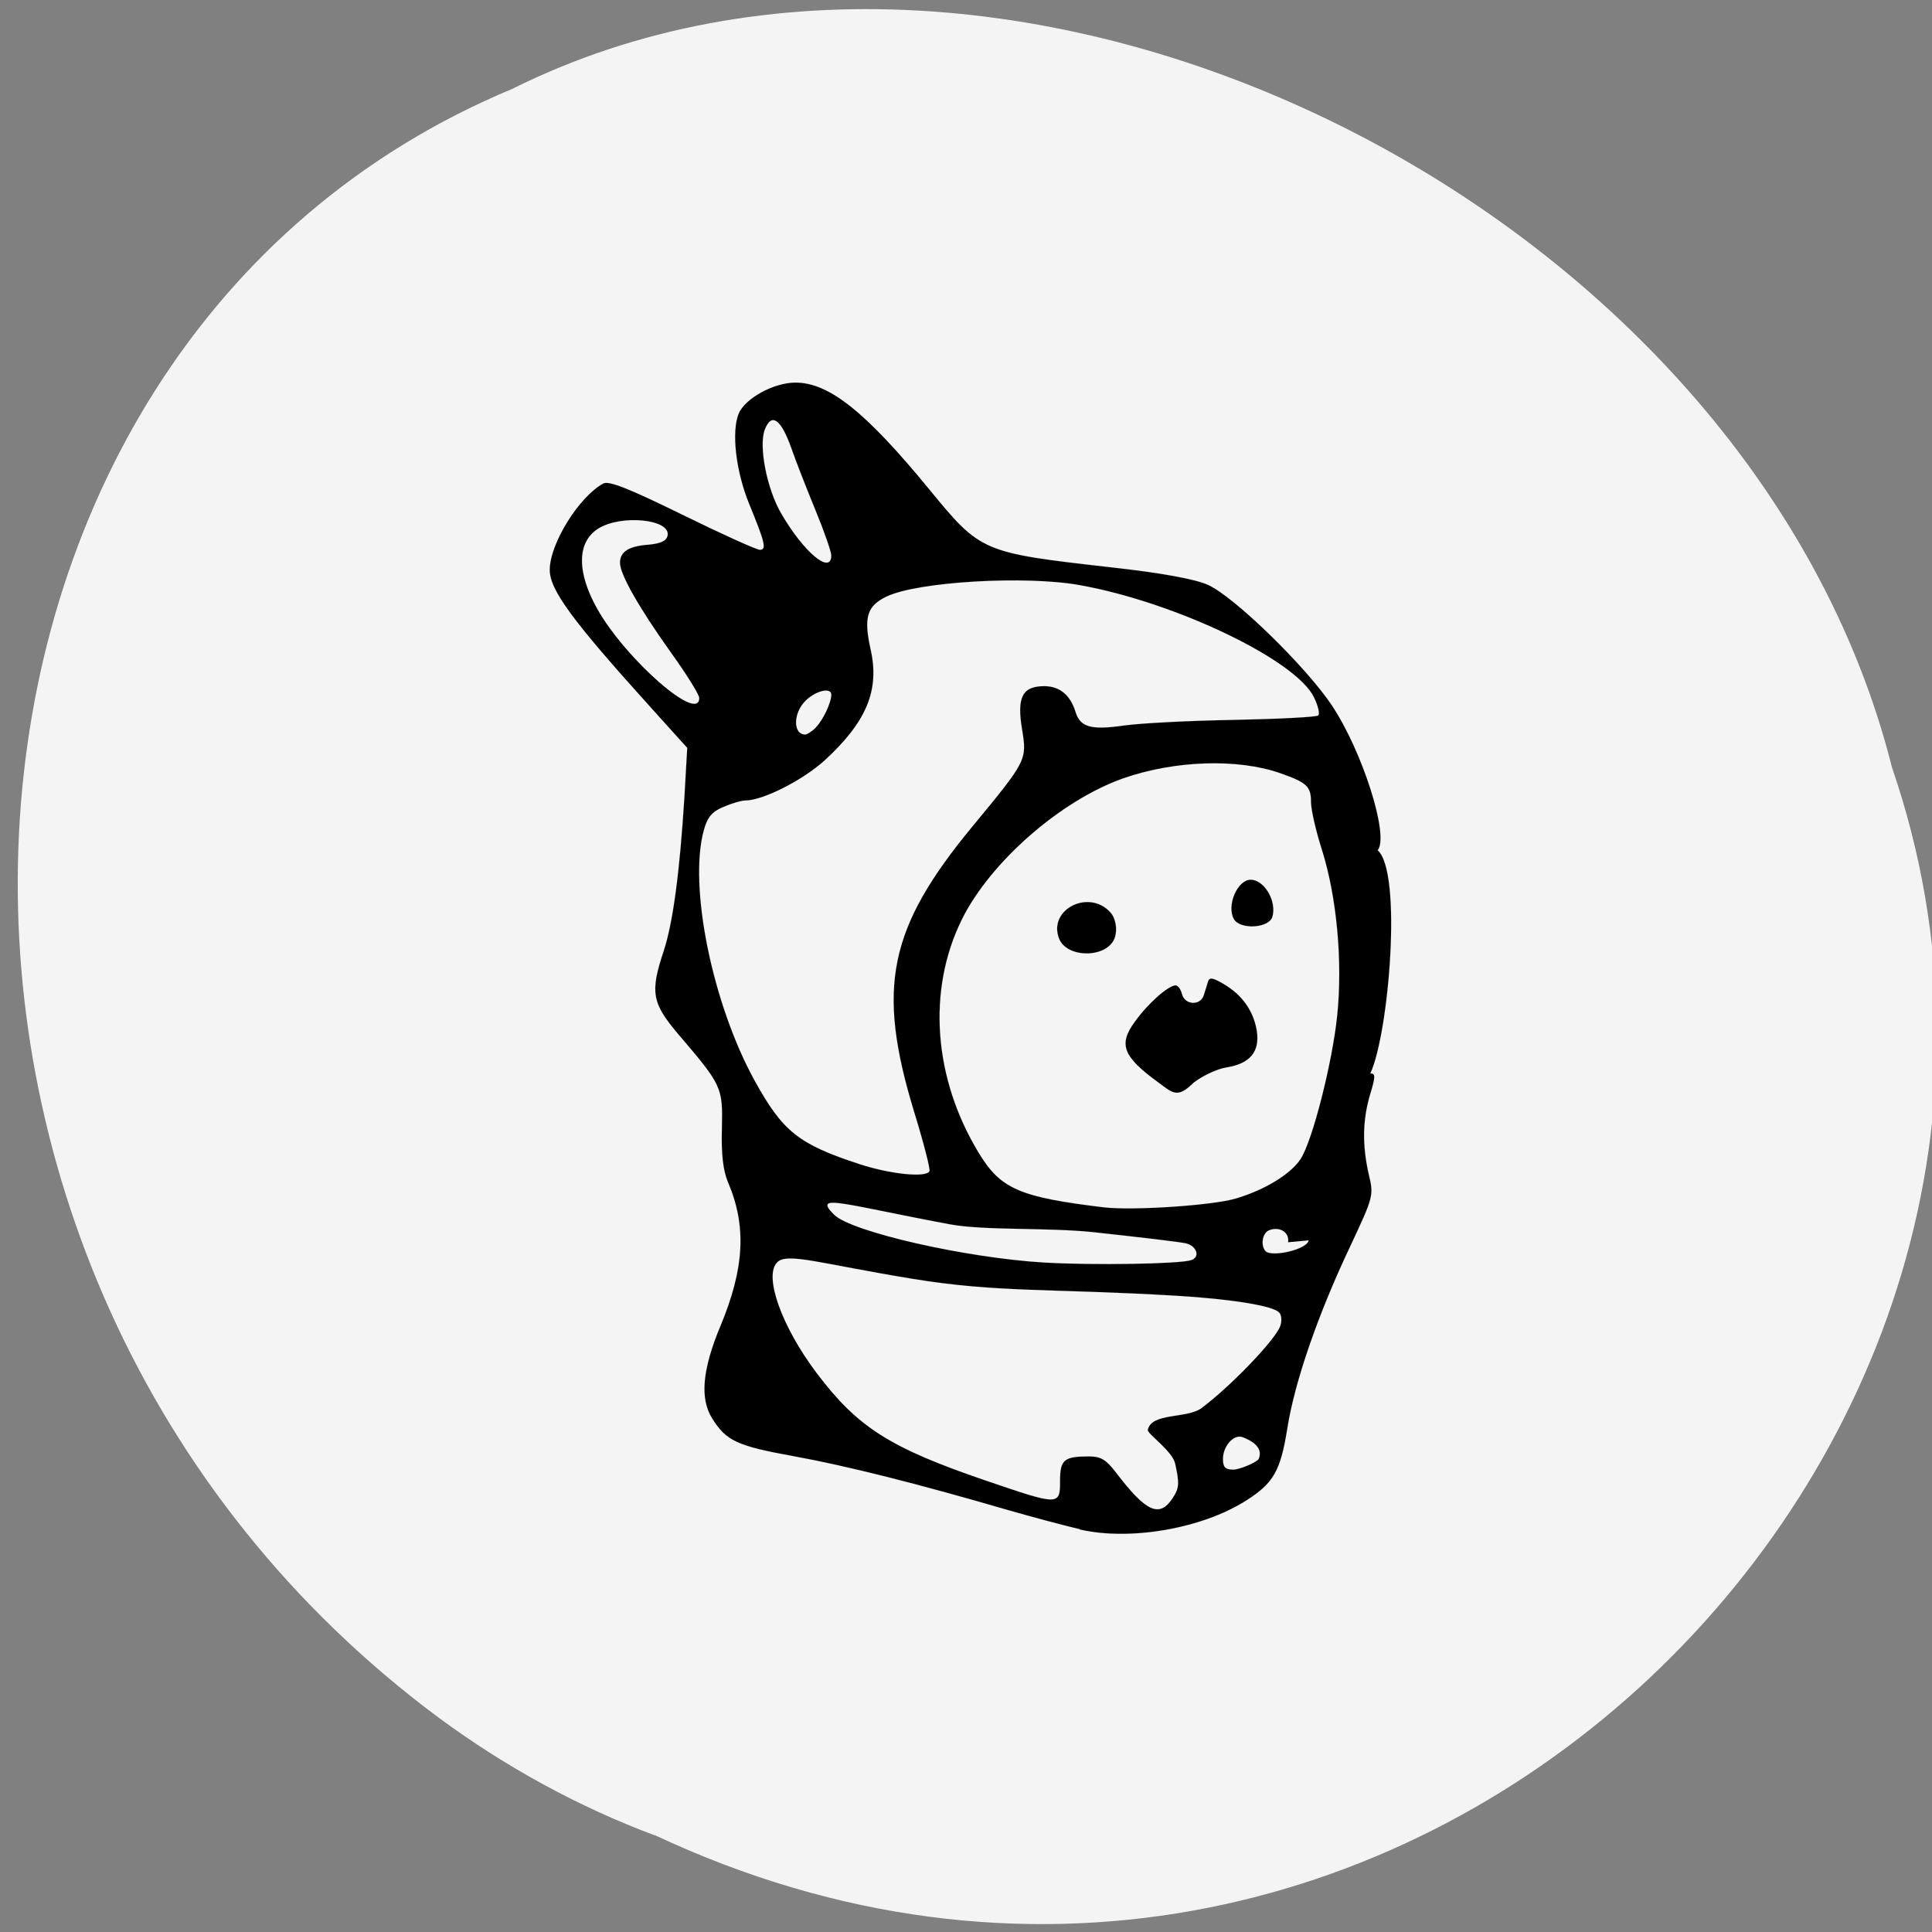 <svg xmlns="http://www.w3.org/2000/svg" viewBox="0 0 32 32"><rect x="0" y="0" width="32" height="32" fill="#808080" stroke="none"/><path d="m 10.844 30.395 c 12.203 5.727 24.402 -6.301 20.492 -17.688 c -2.34 -9.305 -14.566 -15.363 -22.844 -11.238 c -10.242 4.258 -11.16 19.617 -1.211 26.992 c 1.094 0.805 2.297 1.465 3.563 1.938" fill="#f4f4f4"/><g stroke="#fff"><g stroke-width="0.008" transform="scale(0.125)"><path d="m 143.09 202.63 c -1.906 -0.438 -6.25 -1.594 -9.625 -2.563 c -11.656 -3.406 -21.313 -5.844 -28.22 -7.094 c -7.594 -1.375 -9.03 -2.031 -10.906 -5.063 c -1.625 -2.625 -1.281 -6.469 1.125 -12.219 c 3.188 -7.656 3.469 -13.25 1 -19.03 c -0.656 -1.563 -0.906 -3.688 -0.813 -7.125 c 0.125 -5.5 0.031 -5.688 -5.781 -12.5 c -3.5 -4.125 -3.75 -5.563 -1.938 -11 c 1.219 -3.688 2.125 -10.375 2.75 -20.375 l 0.375 -6.563 l -4.625 -5.125 c -10.594 -11.719 -13.625 -15.813 -13.594 -18.5 c 0.031 -3.469 3.875 -9.656 7.094 -11.406 c 0.719 -0.406 3.406 0.656 10.469 4.125 c 5.219 2.563 9.844 4.656 10.281 4.656 c 0.906 0 0.719 -0.875 -1.438 -6.125 c -1.75 -4.313 -2.344 -9.5 -1.375 -11.906 c 0.844 -2.031 4.656 -4.125 7.531 -4.125 c 4.438 0 9.281 3.844 17.719 14.13 c 6.844 8.344 6.969 8.406 24.06 10.344 c 6.75 0.75 11.156 1.563 12.844 2.313 c 3.438 1.5 13.03 10.844 16.469 16 c 4.063 6.125 7.625 17.313 6.06 19.19 c 3.281 2.844 1.5 24.22 -0.969 29.563 c 0.688 0 0.688 0.438 -0.031 2.781 c -1 3.375 -1.063 6.688 -0.188 10.563 c 0.688 2.875 0.656 2.938 -2.563 9.813 c -4.156 8.781 -7.25 17.719 -8.219 23.875 c -0.906 5.688 -1.844 7.281 -5.5 9.594 c -5.813 3.688 -15.313 5.344 -22 3.813 m 12.313 -4.188 c 0.844 -1.281 0.906 -1.906 0.313 -4.563 c -0.406 -1.688 -3.719 -3.969 -3.625 -4.438 c 0.469 -2.344 5.188 -1.469 7.125 -2.906 c 3.813 -2.844 9.656 -8.906 10.406 -10.813 c 0.25 -0.625 0.219 -1.469 -0.094 -1.813 c -0.688 -0.906 -6.344 -1.813 -13.594 -2.25 c -16.688 -1 -23.594 -0.375 -35.03 -2.25 c -12.06 -1.969 -16.594 -3.531 -17.906 -2.188 c -1.813 1.781 0.563 8.469 5.188 14.625 c 5.438 7.219 9.688 9.938 22.406 14.281 c 9.781 3.344 9.875 3.344 9.875 0.063 c 0 -2.813 0.531 -3.25 3.813 -3.25 c 1.594 0 2.281 0.406 3.594 2.125 c 4.03 5.281 5.781 6.06 7.531 3.375 m 11.406 -5.219 c 0.625 -1.594 -1.219 -2.469 -2.125 -2.813 c -1.156 -0.469 -2.625 1.125 -2.625 2.875 c 0 1.094 0.313 1.406 1.375 1.406 c 0.781 0 3.188 -0.969 3.375 -1.469 m -9 -26.28 c 1.25 -0.375 0.813 -1.844 -0.625 -2.219 c -0.75 -0.188 -6.344 -0.844 -12.406 -1.5 c -6.06 -0.625 -14.406 -0.188 -18.906 -1.031 c -14.25 -2.656 -18.25 -4.188 -15.344 -1.281 c 2.281 2.281 17.563 5.75 27.906 6.344 c 6.531 0.375 17.75 0.188 19.375 -0.313 m 12.875 -2.375 c 0.188 -1.313 -1.094 -2.125 -2.5 -1.594 c -0.906 0.344 -1.188 2.031 -0.469 2.781 c 0.813 0.813 5.5 -0.219 5.688 -1.438 m -9.594 -5.563 c 3.781 -1.125 7.219 -3.219 8.531 -5.219 c 1.563 -2.406 4.188 -12.688 4.844 -18.969 c 0.75 -7.219 -0.063 -15.813 -2.031 -22.03 c -0.781 -2.438 -1.438 -5.281 -1.438 -6.281 c 0 -2.094 -0.531 -2.594 -4.094 -3.844 c -5.625 -1.969 -13.969 -1.688 -20.781 0.688 c -8.313 2.938 -17.656 11.125 -21.406 18.75 c -4.594 9.344 -3.75 21 2.281 30.906 c 2.875 4.75 5.406 5.844 16.594 7.188 c 3.844 0.438 14.406 -0.25 17.5 -1.188 m -40.656 -3.594 c 0.156 -0.219 -0.781 -3.844 -2.063 -8 c -4.969 -16.375 -3.375 -24.22 7.813 -37.75 c 7.156 -8.656 7.188 -8.75 6.531 -12.781 c -0.719 -4.281 0.031 -5.75 2.938 -5.75 c 2.031 0 3.438 1.156 4.125 3.344 c 0.625 2.094 2.031 2.5 6.406 1.875 c 2.188 -0.313 8.781 -0.656 14.688 -0.75 c 5.906 -0.125 10.906 -0.375 11.09 -0.594 c 0.219 -0.219 -0.031 -1.281 -0.563 -2.375 c -2.344 -4.938 -18.313 -12.594 -31 -14.875 c -7.219 -1.313 -21.5 -0.469 -25.625 1.5 c -2.625 1.25 -3.063 2.781 -2.125 7 c 1.219 5.406 -0.531 9.594 -6.06 14.688 c -2.969 2.688 -8.219 5.344 -10.563 5.344 c -0.5 0 -1.781 0.375 -2.875 0.844 c -1.5 0.625 -2.125 1.344 -2.594 3.063 c -2.063 7.406 1.125 23.06 6.75 33.25 c 3.719 6.719 5.781 8.375 13.906 11.03 c 4.03 1.313 8.75 1.813 9.219 0.938 m -15.03 -58.844 c 0.938 -0.938 2.031 -3.25 2.031 -4.313 c 0 -0.969 -1.938 -0.563 -3.313 0.719 c -1.75 1.625 -1.813 4.563 -0.125 4.563 c 0.219 0 0.875 -0.406 1.406 -0.938 m -15.469 -3.906 c 0 -0.438 -1.688 -3.156 -3.781 -6.06 c -4.188 -5.875 -6.719 -10.313 -6.719 -11.844 c 0 -1.469 1.156 -2.219 3.781 -2.406 c 1.656 -0.156 2.375 -0.5 2.531 -1.219 c 0.406 -2.156 -6.156 -2.813 -9.188 -0.906 c -2.844 1.781 -2.875 5.813 -0.063 10.75 c 3.844 6.688 13.438 15.06 13.438 11.688 m 17.5 -18.906 c -0.031 -0.563 -0.969 -3.25 -2.094 -5.969 c -1.125 -2.75 -2.594 -6.469 -3.219 -8.281 c -1.375 -3.844 -2.625 -4.688 -3.5 -2.375 c -0.813 2.156 0.281 7.844 2.188 11.09 c 2.969 5.125 6.625 8.188 6.625 5.531"/><path d="m 153.53 143.47 c -4.75 -3.469 -5.375 -5.063 -3.156 -8.094 c 1.719 -2.406 4.438 -4.813 5.406 -4.813 c 0.313 0 0.688 0.531 0.844 1.156 c 0.375 1.469 2.438 1.563 2.875 0.156 c 0.188 -0.563 0.438 -1.375 0.563 -1.813 c 0.188 -0.594 0.625 -0.531 2.063 0.313 c 2.469 1.438 3.969 3.563 4.406 6.188 c 0.438 2.781 -0.875 4.375 -4 4.875 c -1.25 0.188 -3.219 1.125 -4.375 2.031 c -2.125 2.094 -2.719 1.406 -4.625 0"/></g><g transform="matrix(0.125 0 0 0.125 -10.441 -0.271)"><path d="m 223.81 126.42 c -1.344 -3.813 4.03 -6.469 6.844 -3.375 c 0.719 0.781 0.969 2.281 0.594 3.375 c -0.969 2.781 -6.5 2.781 -7.438 0" stroke-width="0.013"/><path d="m 247 123.92 c -0.969 -1.813 0.5 -5.188 2.25 -5.188 c 1.813 0 3.5 2.875 2.875 4.938 c -0.5 1.531 -4.344 1.719 -5.125 0.25" stroke-width="0.012"/></g></g></svg>